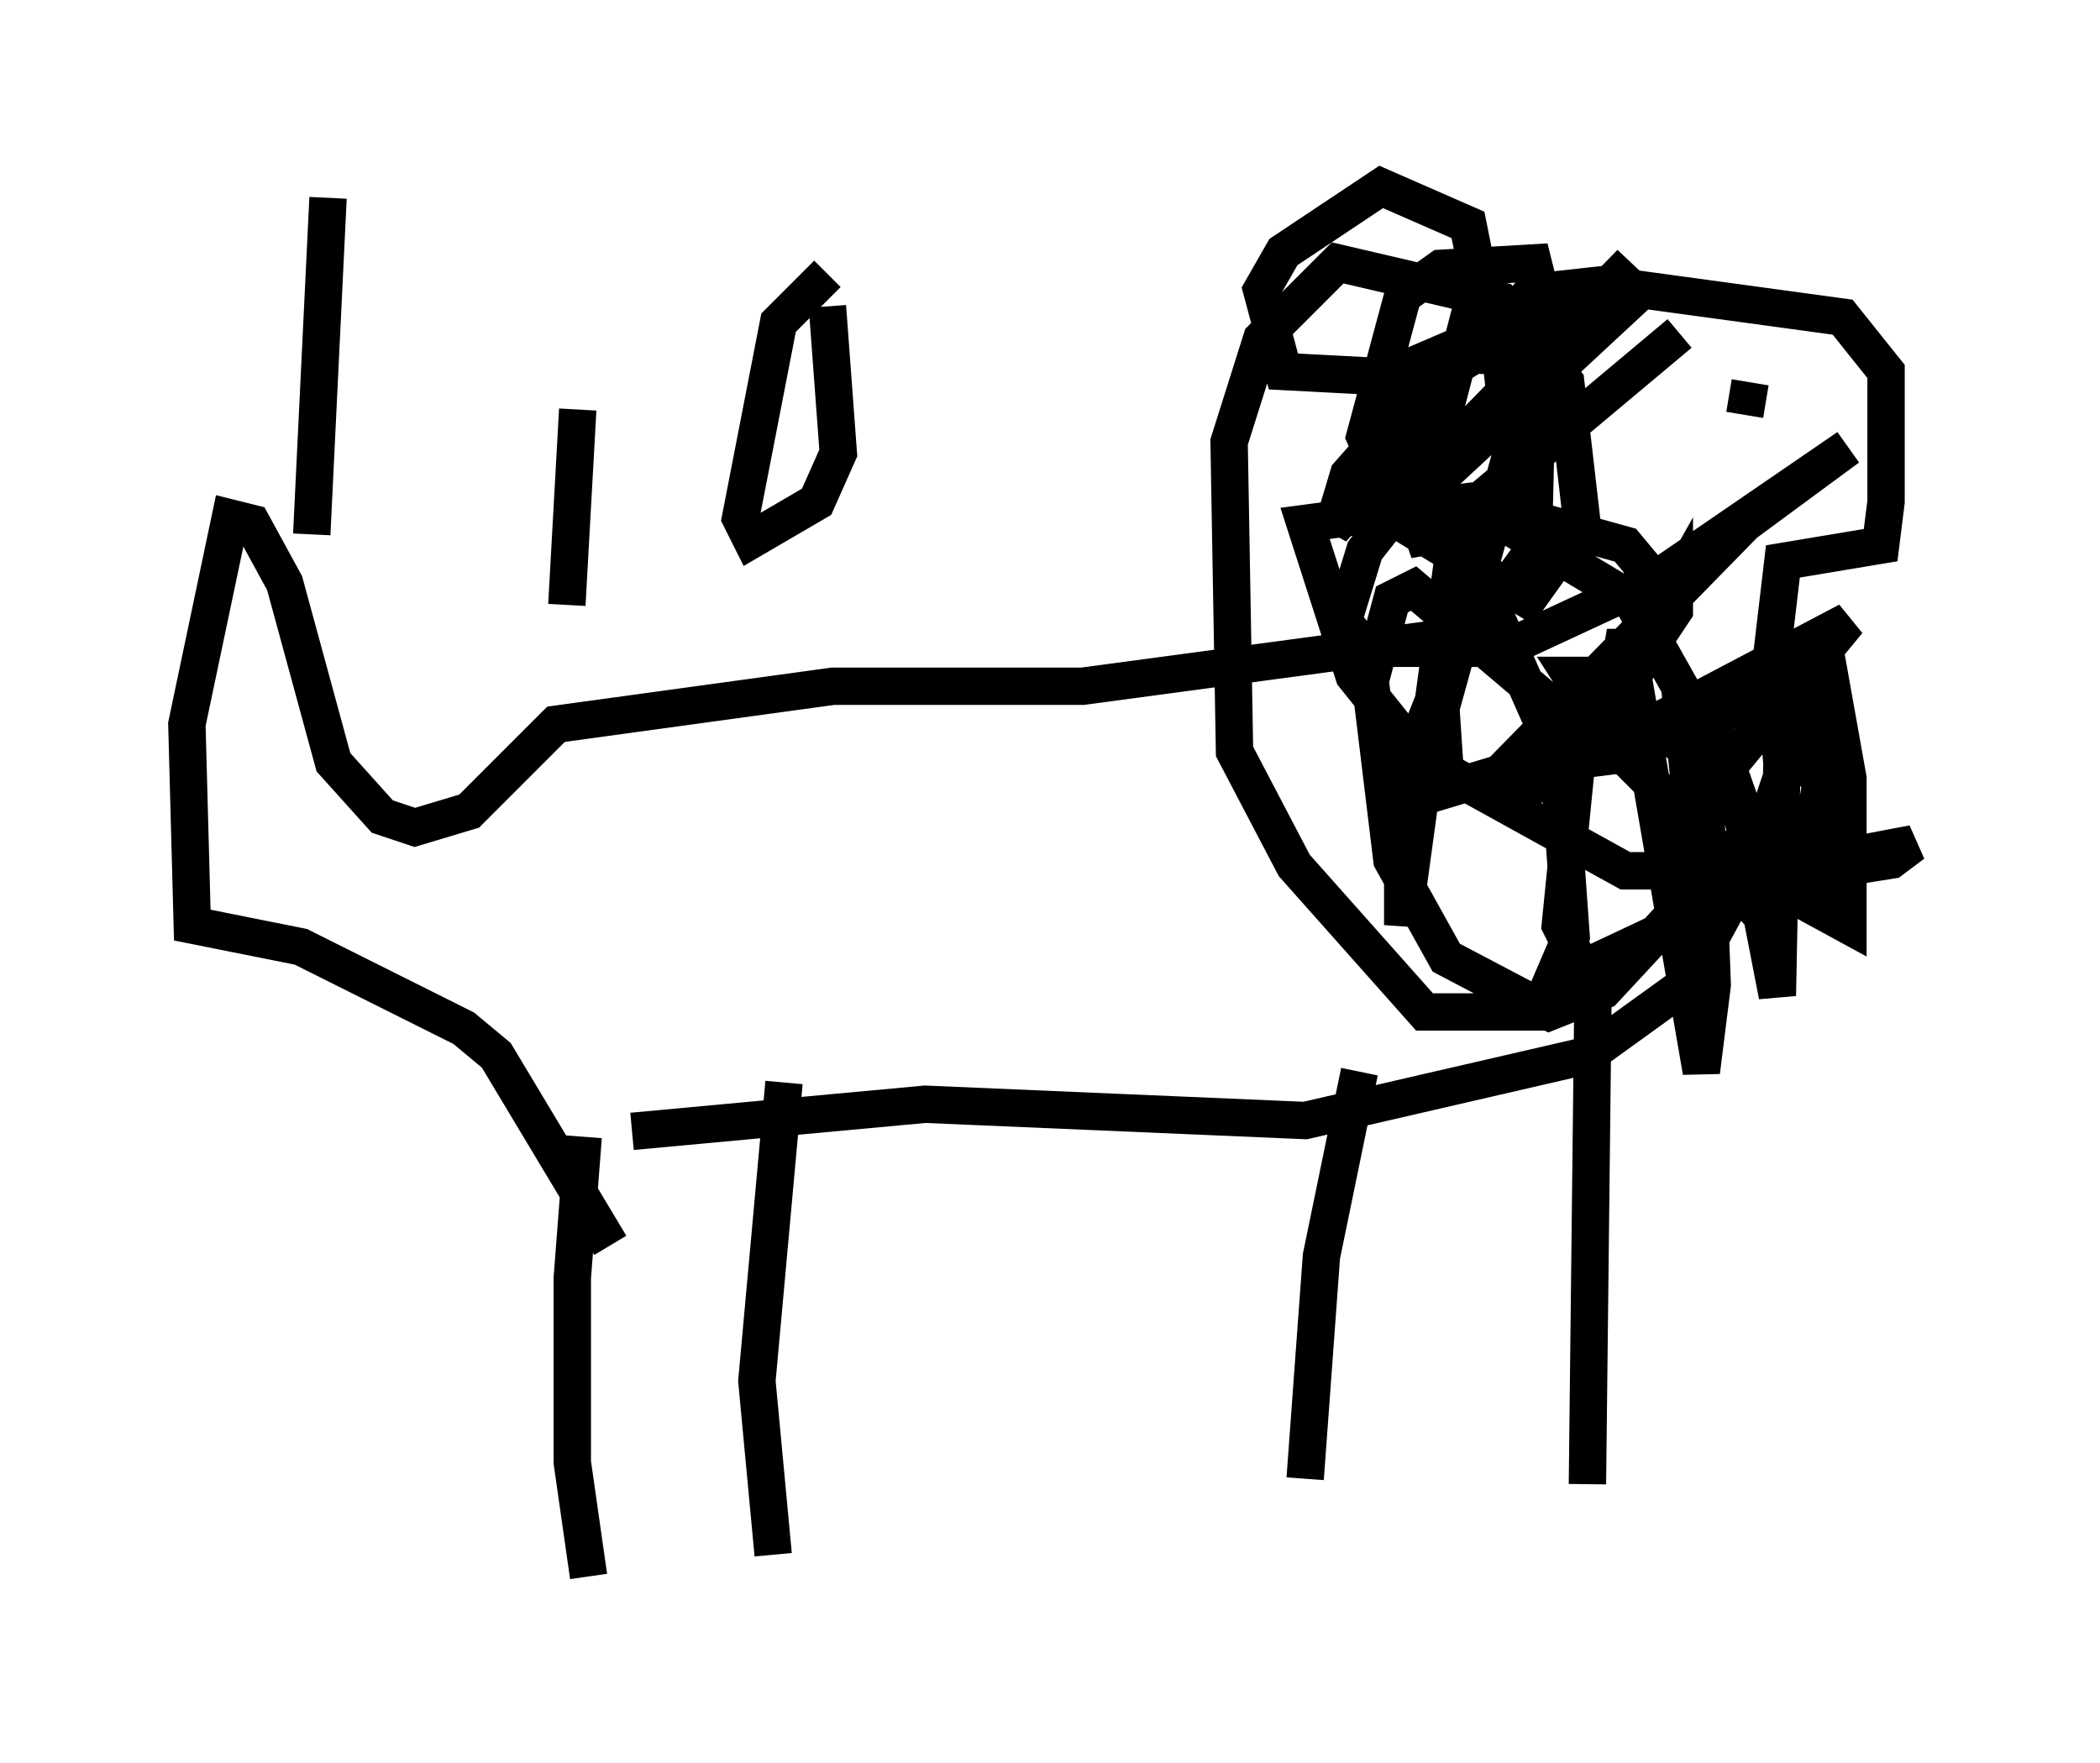 <?xml version="1.0" encoding="utf-8" ?>
<svg baseProfile="full" height="47.184" version="1.1" width="56.19" xmlns="http://www.w3.org/2000/svg" xmlns:ev="http://www.w3.org/2001/xml-events" xmlns:xlink="http://www.w3.org/1999/xlink"><defs /><rect fill="white" height="47.184" width="56.19" x="0" y="0" /><path d="M16.33, 28.821 m-0.726, 1.598 l-0.291, 3.777 0.0, 4.939 l0.436, 3.05 m5.229, -13.218 l-0.726, 7.989 0.436, 4.648 m15.687, -12.927 l-1.017, 4.939 -0.436, 5.955 m7.698, -12.637 l-0.145, 12.782 m-25.564, -9.441 l7.844, -0.726 10.168, 0.436 l7.553, -1.743 2.615, -1.888 l1.888, -3.486 0.726, -2.179 l-0.291, -3.196 0.291, -2.469 l2.615, -0.436 0.145, -1.162 l0.0, -3.486 -1.162, -1.453 l-6.391, -0.872 -1.307, 0.145 l-0.436, 0.872 -0.145, 6.101 l-1.162, 1.598 -1.162, 0.726 l-9.732, 1.307 -6.682, 0.0 l-7.408, 1.017 -2.324, 2.324 l-1.453, 0.436 -0.872, -0.291 l-1.307, -1.453 -1.307, -4.793 l-0.872, -1.598 -0.581, -0.145 l-1.162, 5.52 0.145, 5.374 l2.905, 0.581 4.358, 2.179 l0.872, 0.726 3.05, 5.084 m27.598, -25.564 l-6.101, 5.665 5.81, -6.391 l-5.52, 5.665 -1.598, 2.034 l-0.581, 1.888 0.581, 0.726 l3.777, 0.0 4.067, -1.888 l5.084, -3.486 -2.76, 2.034 l-6.827, 6.972 1.307, 0.0 l8.279, -4.358 -4.067, 4.939 l-0.291, 1.017 1.888, 1.017 l3.631, -0.581 0.581, -0.436 l-3.05, 0.581 -1.743, 1.162 l2.179, -2.469 0.436, -2.615 l-2.034, -0.436 -4.067, 1.307 l1.162, -2.905 0.145, -1.743 l-0.726, -0.872 -2.615, -0.726 l-3.196, 0.581 1.888, -1.017 l5.374, -4.503 m1.743, 2.179 l0.145, -0.872 m-7.117, 5.084 l-2.179, 5.52 0.0, 3.922 l1.453, -10.603 2.76, 6.246 l1.162, -0.145 0.581, -3.341 l2.034, 11.765 0.291, -2.324 l-0.291, -7.844 1.017, 2.905 l1.017, 5.229 0.145, -7.408 l1.017, 1.743 0.291, 3.631 l-0.291, -7.844 0.726, 4.067 l0.0, 3.922 -3.196, -1.743 l-2.905, -2.905 -1.307, -2.034 l0.581, 0.0 2.76, 2.179 l1.453, 1.888 0.0, 1.162 l-3.341, 0.0 -5.52, -3.05 l-1.743, -2.179 -1.307, -4.067 l4.358, -0.581 4.358, 2.615 l1.307, 2.324 0.436, 4.358 l-0.581, 1.743 -1.888, 2.034 l-1.453, 0.581 -2.76, -1.453 l-1.453, -2.615 -0.581, -4.793 l0.581, -2.179 0.581, -0.291 l3.777, 3.196 0.436, 6.101 l-0.872, 2.034 -3.05, 0.0 l-3.486, -3.922 -1.598, -3.05 l-0.145, -8.279 0.872, -2.76 l2.034, -2.034 4.358, 1.017 l1.743, 2.179 0.436, 3.777 l-1.453, 2.034 -3.341, -2.034 l-1.017, -2.324 1.017, -3.777 l1.017, -0.726 2.469, -0.145 l0.145, 0.581 -1.017, 1.162 l-3.05, 1.307 -2.76, -0.145 l-0.581, -2.179 0.581, -1.017 l2.615, -1.743 2.324, 1.017 l0.291, 1.453 -0.872, 3.341 l-3.05, 3.341 0.436, -1.453 l2.179, -2.469 1.162, -0.726 l0.726, 0.0 0.291, 2.615 l-1.888, 6.827 0.145, 2.179 l2.905, -0.872 1.162, -0.872 l2.034, -3.05 0.0, -0.581 l-2.615, 4.648 -0.436, 4.358 l0.581, 1.162 2.469, -1.162 m-36.022, -19.464 l-0.436, 9.006 m7.117, -3.341 l-0.291, 5.229 m1.017, -10.022 l0.0, 0.0 m5.955, 1.162 l-1.307, 1.307 -1.017, 5.229 l0.291, 0.581 1.743, -1.017 l0.581, -1.307 -0.291, -3.922 " fill="none" stroke="black" stroke-width="1" /></svg>